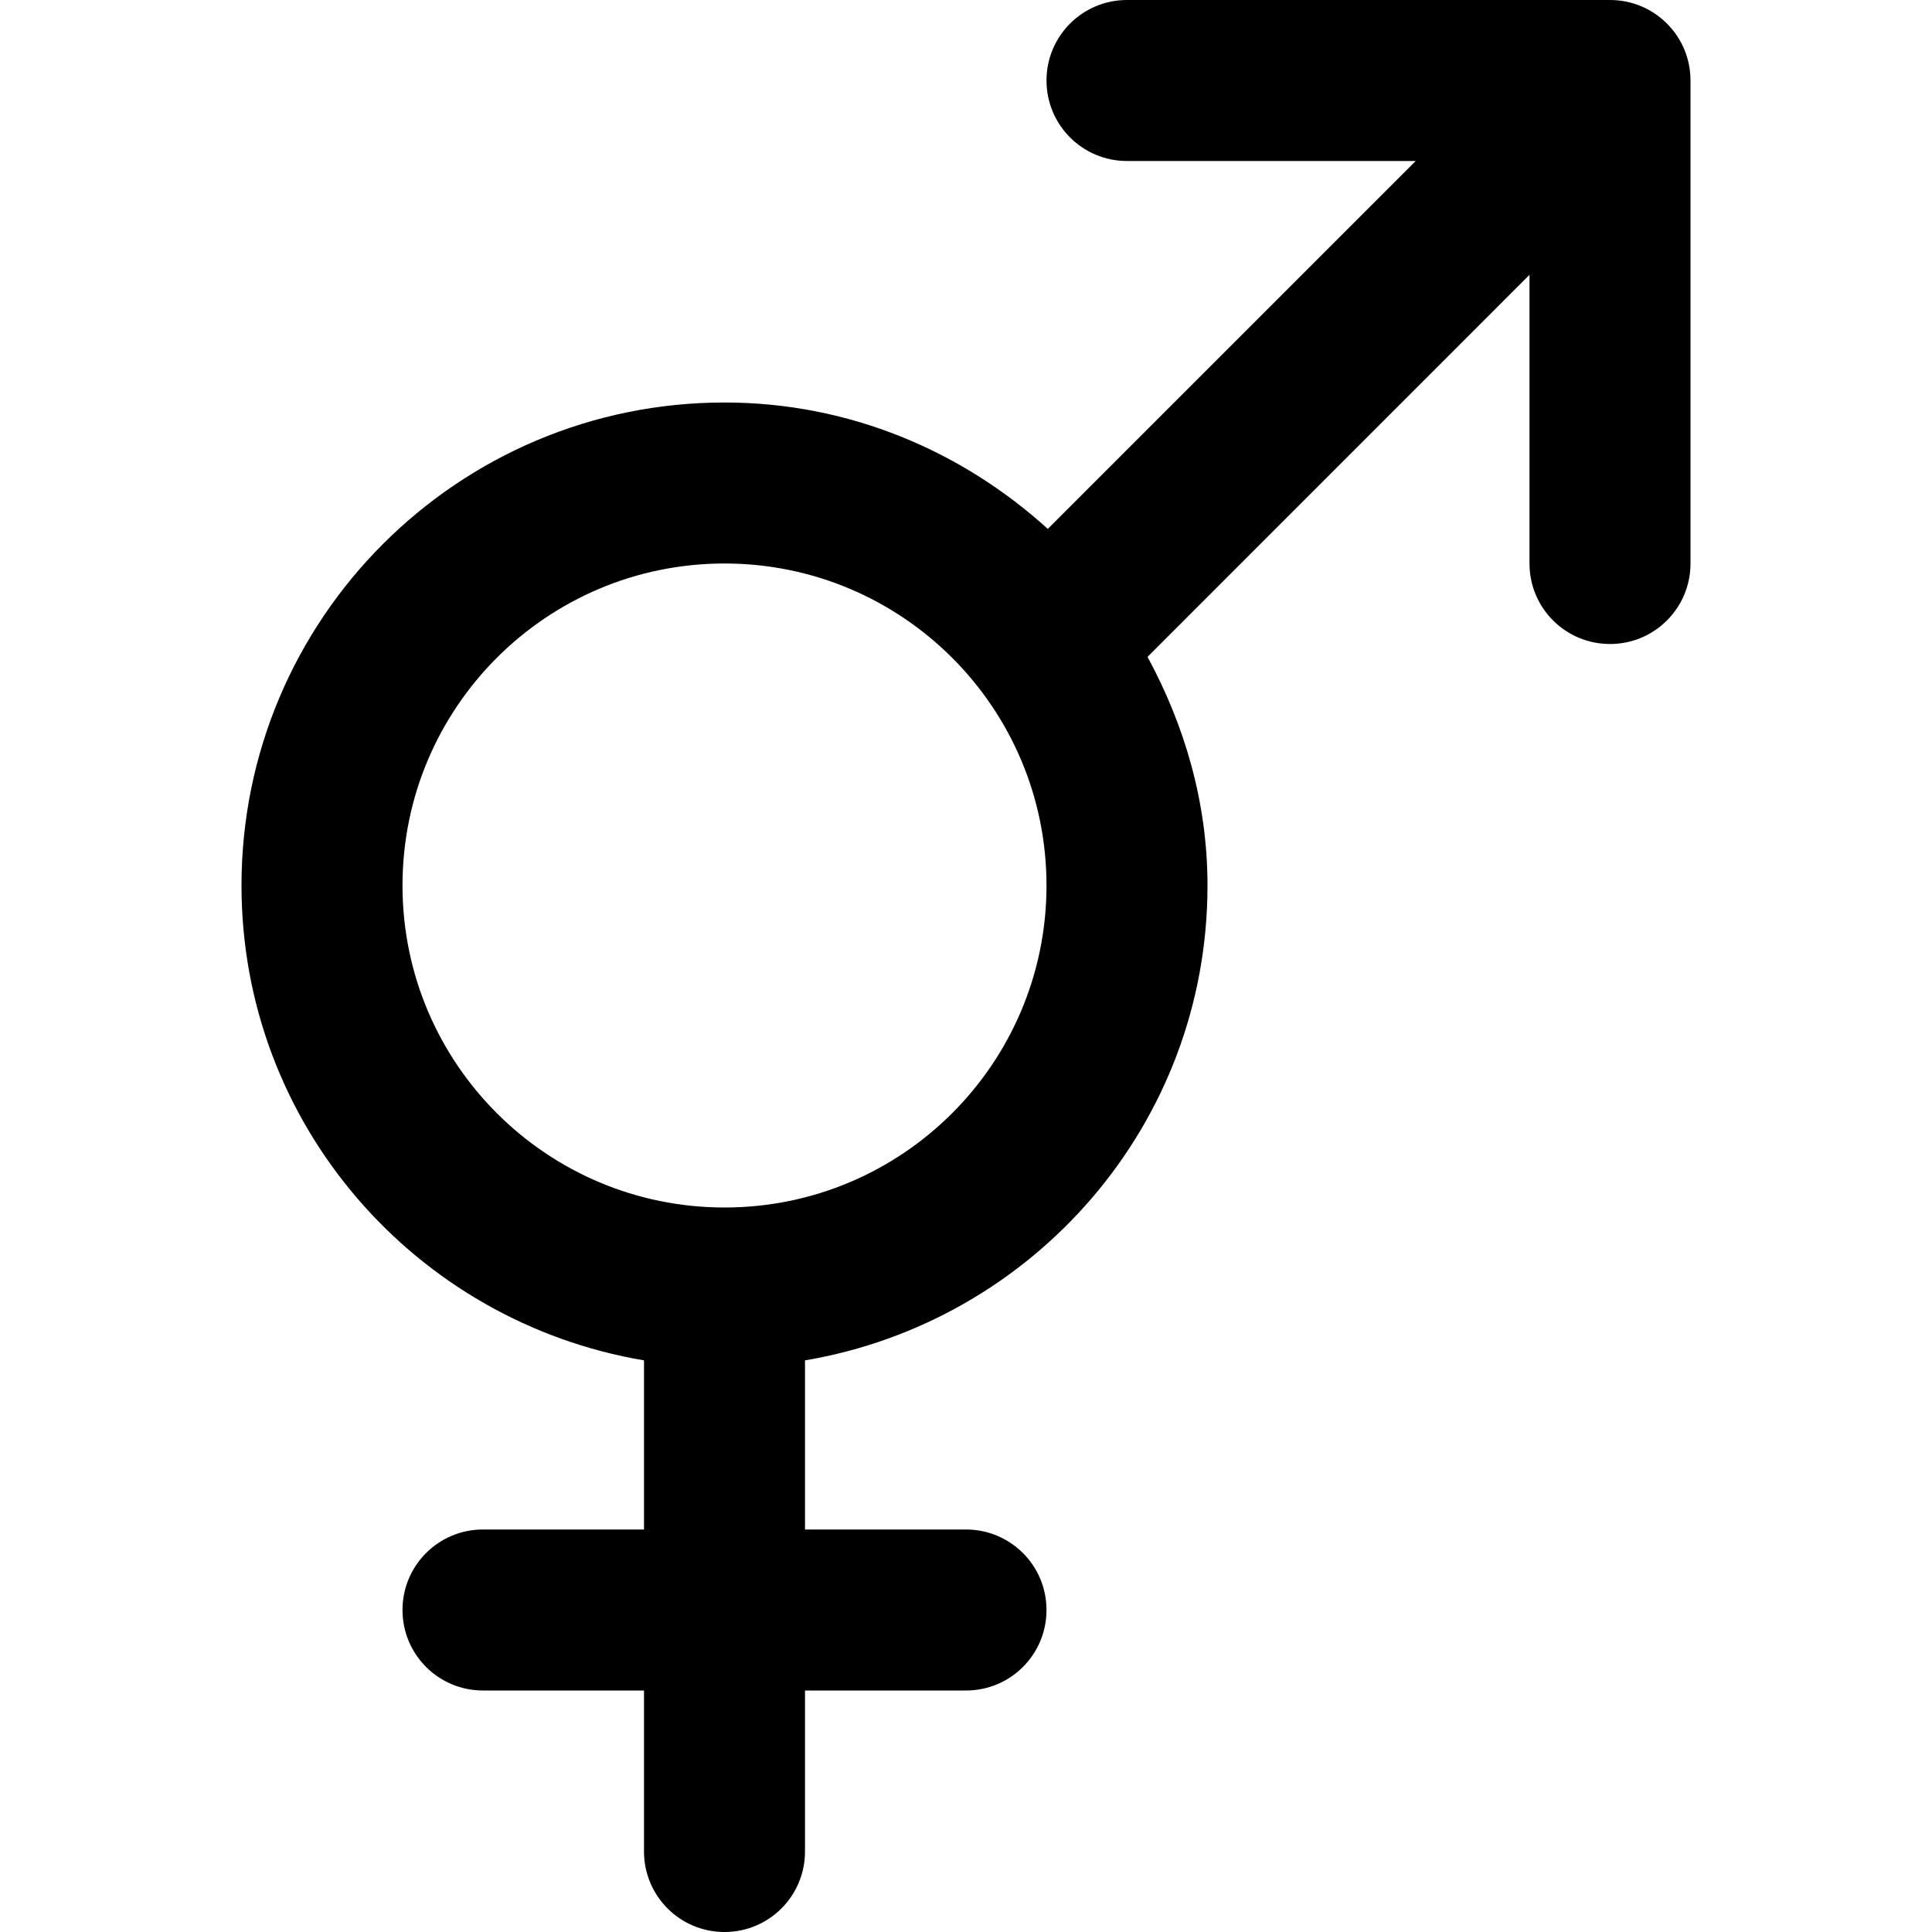 <svg viewBox="0 0 24 24" fill="currentColor"><path d="M20 0h-6c-.553 0-1 .447-1 1s.447 1 1 1h3.586l-4.57 4.57C11.951 5.604 10.551 5 9 5c-3.313 0-6 2.687-6 6 0 2.971 2.165 5.421 5 5.899V19H6c-.553 0-1 .447-1 1s.447 1 1 1h2v2c0 .553.447 1 1 1s1-.447 1-1v-2h2c.553 0 1-.447 1-1s-.447-1-1-1h-2v-2.101c2.835-.479 5-2.929 5-5.899 0-1.033-.285-1.991-.745-2.84L19 3.414V7c0 .553.447 1 1 1s1-.447 1-1V1c0-.553-.447-1-1-1zM9 15c-2.209 0-4-1.791-4-4s1.791-4 4-4 4 1.791 4 4-1.791 4-4 4z"/></svg>